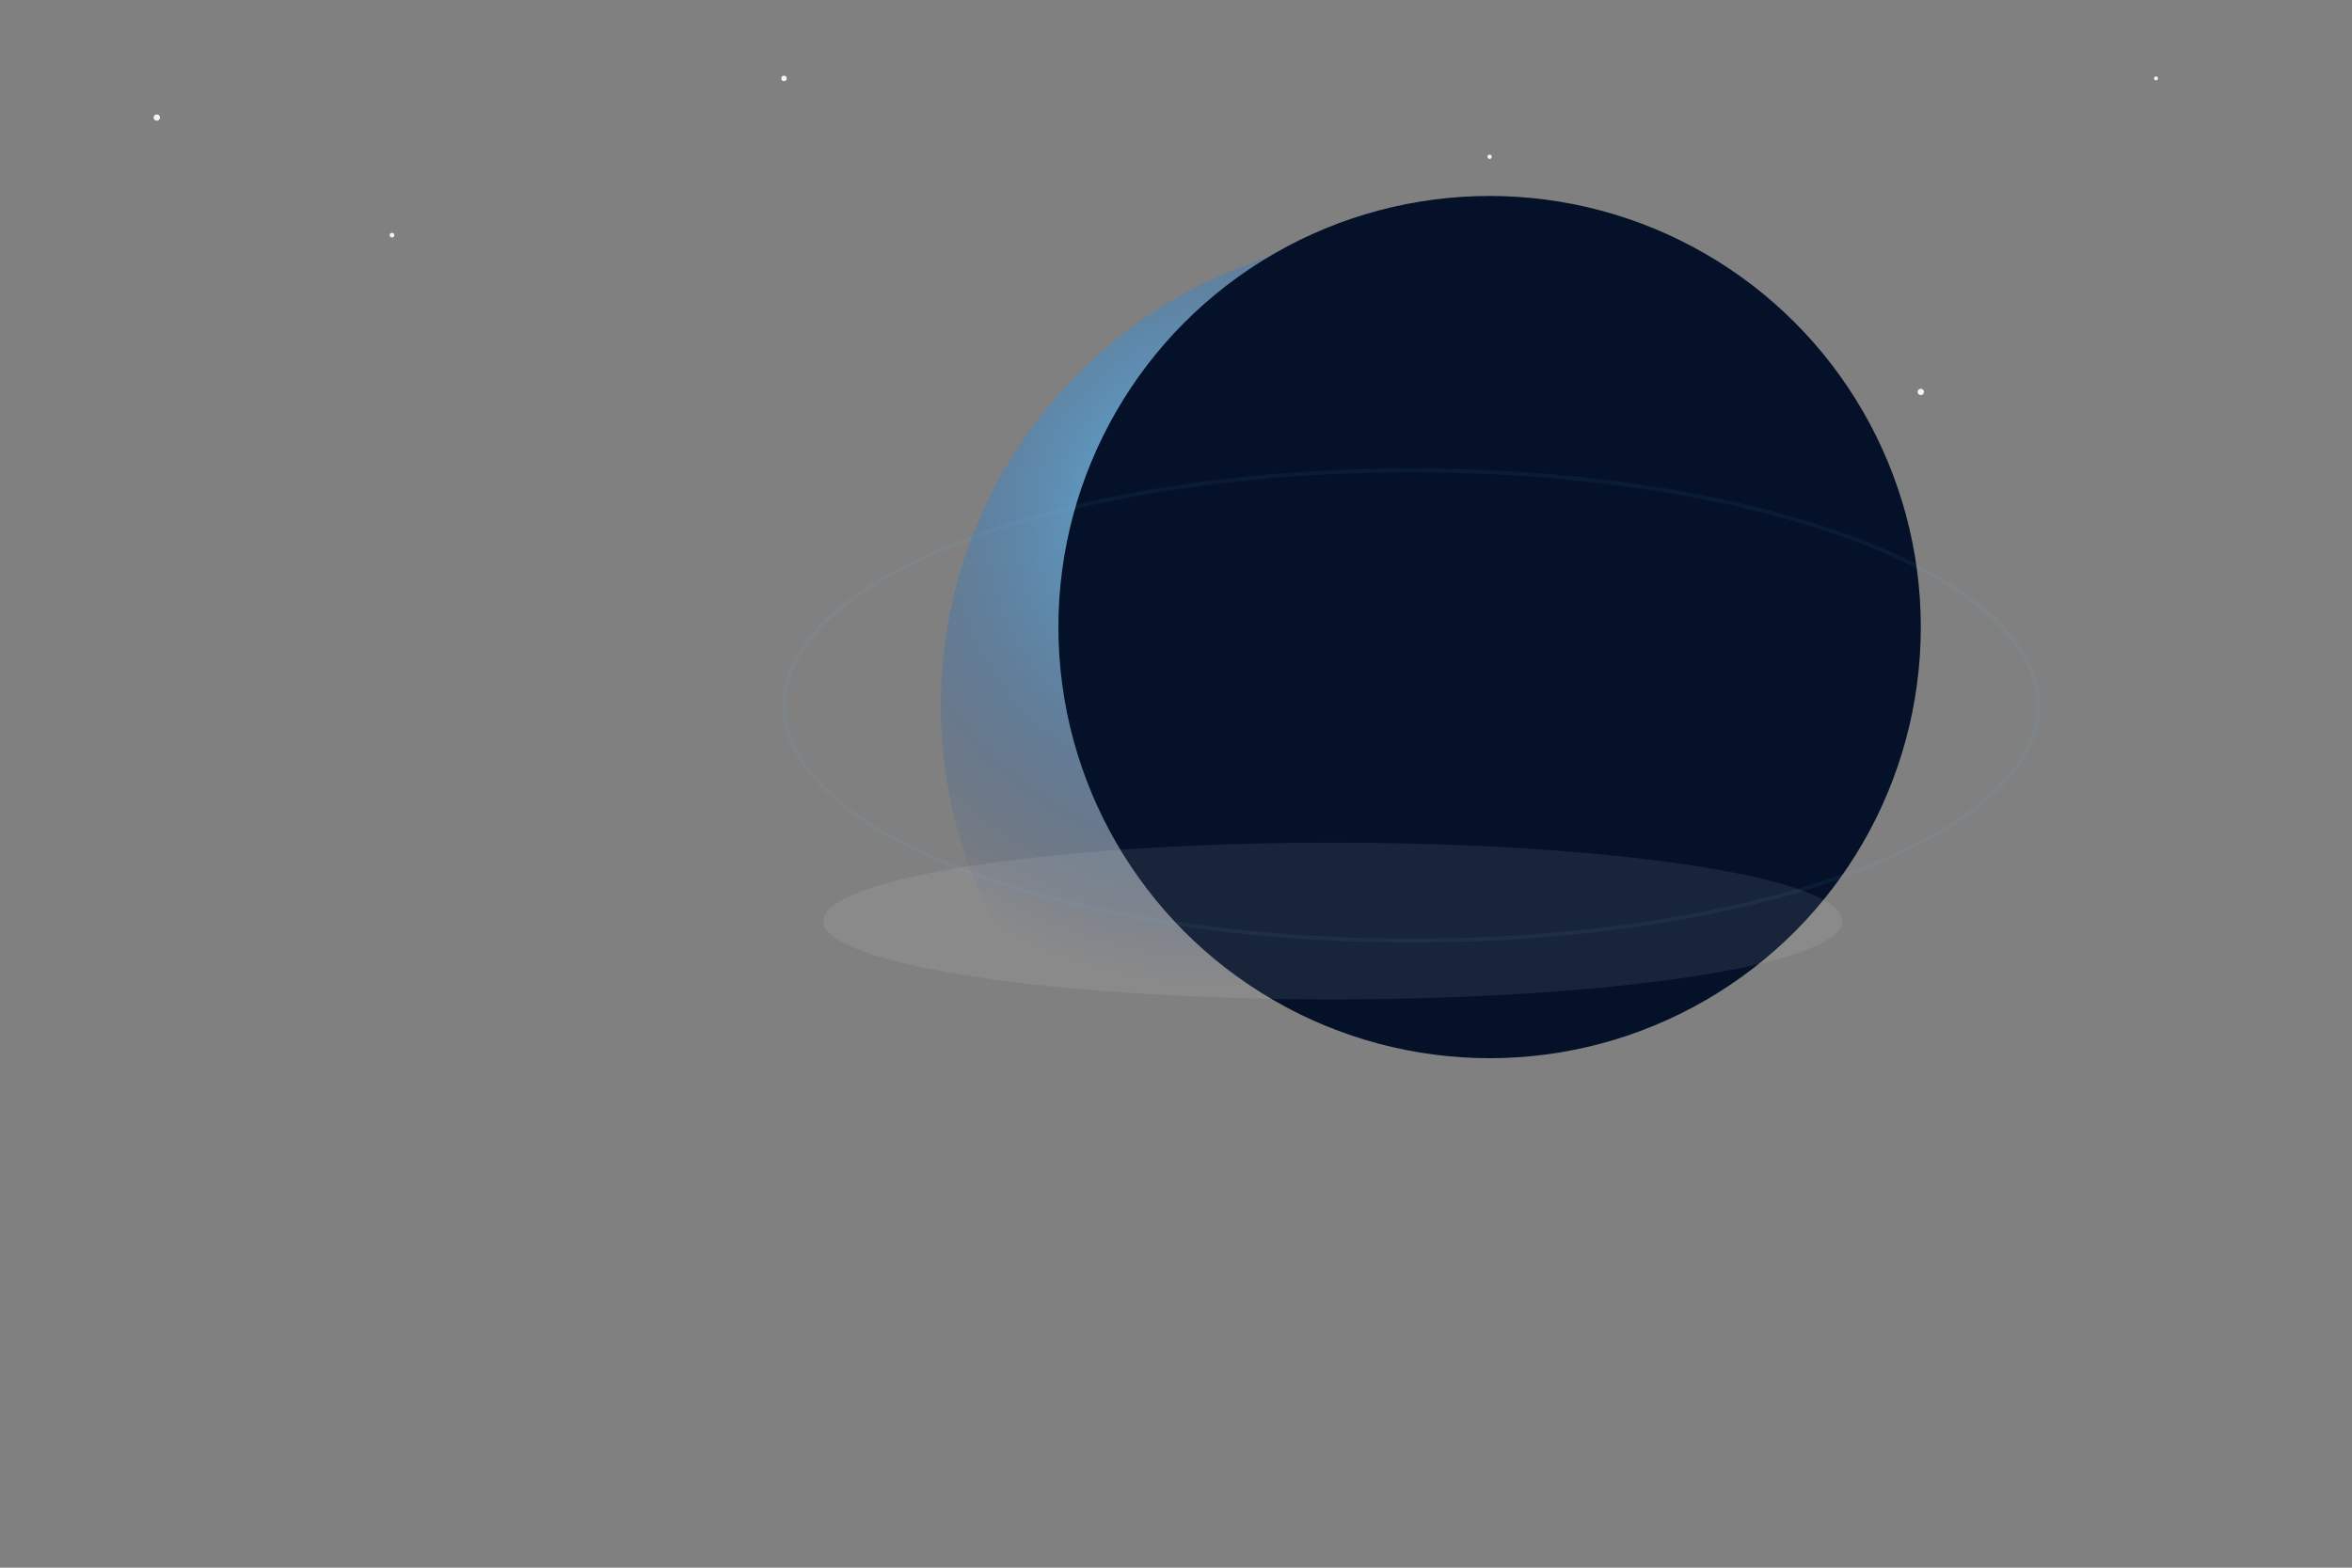 <svg xmlns="http://www.w3.org/2000/svg" viewBox="0 0 1200 800" preserveAspectRatio="xMidYMid slice">
  <rect x="0" y="0" width="1200" height="800" fill="#808080" stroke="none"/>
  <defs>
    <radialGradient id="g1" cx="30%" cy="30%" r="50%">
      <stop offset="0%" stop-color="#66ccff" stop-opacity="0.95"/>
      <stop offset="100%" stop-color="#0b3d91" stop-opacity="0.0"/>
    </radialGradient>
  </defs>
  <rect width="1200" height="800" fill="transparent"/>
  <!-- subtle stars -->
  <g fill="#ffffff" opacity="0.9">
    <circle cx="80" cy="60" r="1.6"/>
    <circle cx="200" cy="120" r="1.2"/>
    <circle cx="400" cy="40" r="1.4"/>
    <circle cx="760" cy="80" r="1.1"/>
    <circle cx="980" cy="200" r="1.6"/>
    <circle cx="1100" cy="40" r="1.0"/>
    <circle cx="920" cy="320" r="1.3"/>
    <circle cx="680" cy="220" r="1.2"/>
  </g>
  <!-- planet / arc -->
  <g transform="translate(720,360)">
    <circle cx="0" cy="0" r="240" fill="url(#g1)" opacity="0.95"/>
    <circle cx="40" cy="-40" r="220" fill="#041128"/>
    <g fill="#ffffff" opacity="0.08">
      <ellipse cx="-40" cy="110" rx="260" ry="40"/>
    </g>
  </g>
  <!-- orbit lines -->
  <g stroke="#66ccff" stroke-opacity="0.06" fill="none" stroke-width="2">
    <ellipse cx="720" cy="360" rx="320" ry="120"/>
  </g>
</svg>